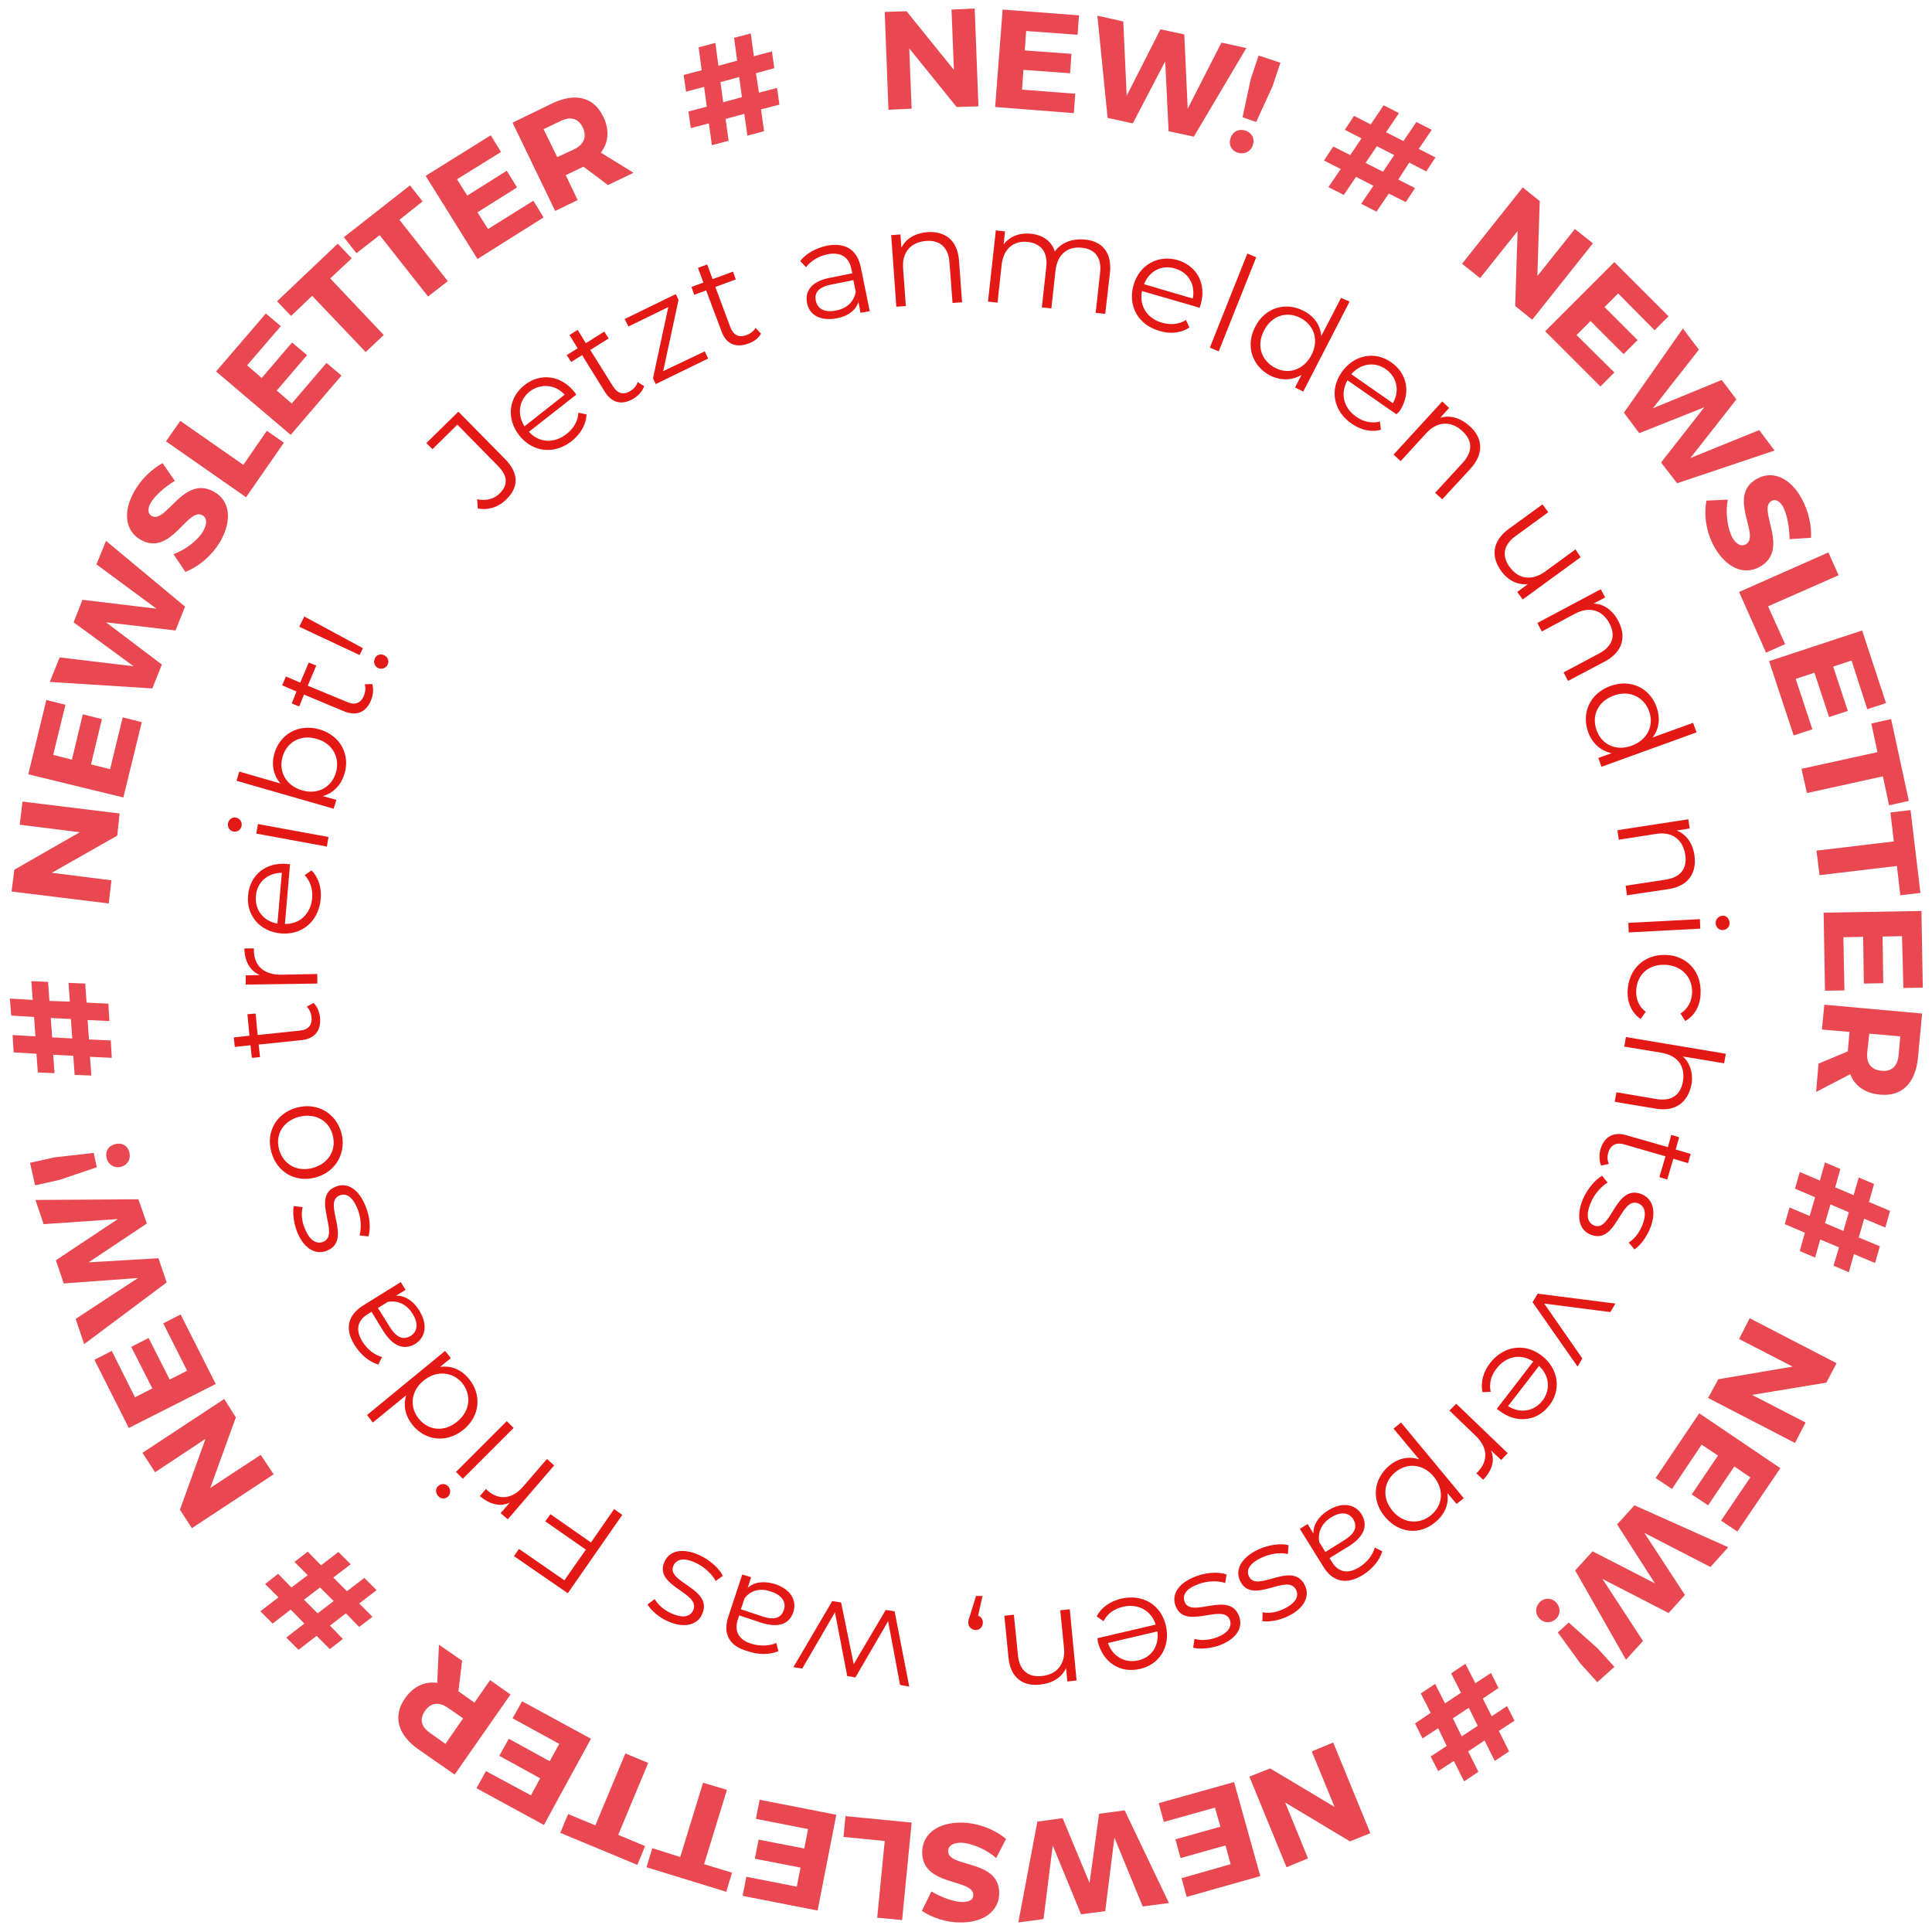 <?xml version="1.0" encoding="utf-8"?>
<!-- Generator: Adobe Illustrator 25.0.1, SVG Export Plug-In . SVG Version: 6.00 Build 0)  -->
<svg version="1.1" id="Ebene_1" xmlns="http://www.w3.org/2000/svg" xmlns:xlink="http://www.w3.org/1999/xlink" x="0px"
    y="0px" viewBox="0 0 566.9 566.9" style="enable-background:new 0 0 566.9 566.9;" xml:space="preserve">
    <style type="text/css">
        .st0 {
            enable-background: new;
        }

        .st1 {
            fill: #E94850;
        }

        .st2 {
            fill: #E41915;
        }
    </style>
    <g id="Ebene_1_1_">
        <g class="st0">
            <path class="st1" d="M280.7,31.4l-13.9-17.2l0.7,17.7l-6.8,0.3l-1.1-28.7l6.4-0.2l13.9,17.2l-0.7-17.7l6.8-0.3l1.1,28.7
			L280.7,31.4z" />
        </g>
        <g class="st0">
            <path class="st1" d="M301.1,9.1l-0.4,5.7l13.7,1l-0.4,5.7l-13.7-1l-0.4,5.8l15.6,1.2l-0.4,5.7L292,31.4l2.2-28.6l22.4,1.7
			l-0.4,5.7L301.1,9.1z" />
        </g>
        <g class="st0">
            <path class="st1" d="M342.9,38.5l-1-20.5l-9.5,18.2l-7.4-1.6l-3-30l7.6,1.7l1,21.8l9.9-19.5l7,1.5l1,21.8l9.9-19.4l7.3,1.6
			l-15.4,26L342.9,38.5z" />
        </g>
        <g class="st0">
            <path class="st1" d="M367.6,42.6c-0.6,1.9-2.5,2.8-4.4,2.2c-1.9-0.6-2.8-2.4-2.1-4.3c0.6-1.9,2.4-2.8,4.3-2.2
			C367.3,38.9,368.3,40.7,367.6,42.6z M368.6,35.8l-4-1.4l2.4-11.2l2.3-6.9l6.4,2.1l-2.3,6.9L368.6,35.8z" />
        </g>
        <g class="st0">
            <path class="st1" d="M410.3,52.7l4.9,2.5l-2.7,4.1l-5-2.5l-3.6,5.3l-4.5-2.3l3.6-5.3l-5.1-2.6l-3.6,5.3l-4.5-2.3l3.6-5.3l-4.9-2.5
			l2.7-4.1l5,2.5l3.3-4.9l-4.9-2.5l2.7-4.1l4.9,2.5l3.8-5.6l4.5,2.3l-3.8,5.6l5.1,2.6l3.8-5.6l4.5,2.3l-3.8,5.6l4.9,2.5l-2.7,4.1
			l-5-2.6L410.3,52.7z M404,42.9l-3.3,4.9l5.1,2.6l3.3-4.9L404,42.9z" />
        </g>
        <g class="st0">
            <path class="st1"
                d="M444.6,89.8l0.7-22l-11,13.8l-5.3-4.2L446.8,55l5,4l-0.7,22l11-13.8l5.3,4.2l-17.8,22.4L444.6,89.8z" />
        </g>
        <g class="st0">
            <path class="st1" d="M474.8,86.1l-4,4l9.7,9.7l-4.1,4.1l-9.7-9.7l-4.1,4.1l11.1,11l-4.1,4.1l-16.2-16.2l20.3-20.3l15.9,15.9
			l-4.1,4.1L474.8,86.1z" />
        </g>
        <g class="st0">
            <path class="st1" d="M487.4,135.7l12.7-16.2l-19.1,7.6l-4.5-6l17.3-24.7l4.7,6.2l-13.5,17.2l20.2-8.3l4.3,5.7l-13.5,17.2l20.2-8.2
			l4.5,6l-28.6,9.6L487.4,135.7z" />
        </g>
        <g class="st0">
            <path class="st1" d="M531.4,157.8l-6.3,0.4c0-3.5-0.8-7.4-1.9-9.5c-0.9-1.6-2.2-2.4-3.4-1.7c-4.3,2.4,5.6,14.2-3.4,19.3
			c-5,2.8-10.1-0.1-13.3-5.7c-2.4-4.2-3.2-9.3-2.4-13.7l6.3-0.3c-0.8,3.8-0.1,8.5,1.3,11.1c1.1,2,2.6,2.8,4,2
			c4.4-2.5-5.7-14.2,3.2-19.2c4.6-2.6,9.8-0.3,13.1,5.7C530.7,150,531.6,154.3,531.4,157.8z" />
        </g>
        <g class="st0">
            <path class="st1" d="M523.8,189l-5.6,2.5l-7.9-17.8l26.2-11.6l3,6.7l-20.7,9.1L523.8,189z" />
        </g>
        <g class="st0">
            <path class="st1" d="M543.3,193.8l-5.4,1.8l4.3,13l-5.5,1.8l-4.3-13l-5.5,1.8l4.9,14.8l-5.5,1.8l-7.2-21.8l27.3-9l7,21.3l-5.5,1.8
			L543.3,193.8z" />
        </g>
        <g class="st0">
            <path class="st1"
                d="M552.5,227.8l-22.3,4.9l-1.6-7.1l22.3-4.9l-1.8-8.4l5.8-1.3l5.2,24l-5.8,1.3L552.5,227.8z" />
        </g>
        <g class="st0">
            <path class="st1"
                d="M556.6,254.1l-22.7,2.7l-0.9-7.2l22.7-2.7l-1-8.5l5.9-0.7l2.9,24.3l-5.9,0.7L556.6,254.1z" />
        </g>
        <g class="st0">
            <path class="st1" d="M558.1,274.7l-5.7,0.1l0.2,13.7l-5.7,0.1l-0.2-13.7l-5.8,0.1l0.3,15.6l-5.7,0.1l-0.4-22.9l28.7-0.5l0.4,22.5
			l-5.7,0.1L558.1,274.7z" />
        </g>
        <g class="st0">
            <path class="st1" d="M542.2,308.5l0-0.2l0.5-5.5l-8.1-0.7l0.7-7.3l28.7,2.6l-1.2,12.8c-0.7,7.6-4.7,11.6-11.1,11
			c-4.4-0.4-7.4-2.5-8.8-6l-10,5.2l0.7-8.3L542.2,308.5z M547.9,308.8c-0.3,3.2,1.1,5.1,4.2,5.4c3,0.3,4.7-1.4,5-4.6l0.5-5.5
			l-9.1-0.8L547.9,308.8z" />
        </g>
        <g class="st0">
            <path class="st1" d="M534.1,363.7l-1.5,5.3l-4.5-1.9l1.5-5.4l-5.9-2.5l1.4-4.9l5.9,2.5l1.6-5.5l-5.9-2.5l1.4-4.9l5.9,2.5l1.5-5.3
			l4.5,1.9l-1.5,5.4l5.4,2.3l1.5-5.2l4.5,1.9l-1.5,5.3l6.2,2.6l-1.4,4.9l-6.2-2.6l-1.6,5.5l6.2,2.6l-1.4,4.9l-6.2-2.6l-1.5,5.3
			l-4.5-1.9l1.6-5.4L534.1,363.7z M542.5,355.7l-5.4-2.3l-1.6,5.5l5.4,2.3L542.5,355.7z" />
        </g>
        <g class="st0">
            <path class="st1" d="M504.2,404.7L526,401l-15.7-8.1l3.1-6.1l25.5,13.2l-3,5.7l-21.8,3.6l15.7,8.1l-3.1,6l-25.5-13.2L504.2,404.7z
			" />
        </g>
        <g class="st0">
            <path class="st1" d="M513.6,433.5l-4.7-3.2l-7.7,11.4l-4.8-3.2l7.7-11.4l-4.8-3.2l-8.7,13l-4.8-3.2l12.8-19l23.8,16.1l-12.6,18.6
			l-4.8-3.2L513.6,433.5z" />
        </g>
        <g class="st0">
            <path class="st1" d="M467.3,455.2l18.3,9.4l-11.1-17.3l5.1-5.6l27.5,12.3l-5.2,5.8l-19.4-10l11.9,18.2l-4.8,5.3l-19.4-10
			l11.9,18.2l-5,5.5l-14.9-26.2L467.3,455.2z" />
        </g>
        <g class="st0">
            <path class="st1" d="M451.7,474.9c-1.4-1.5-1.2-3.5,0.2-4.9c1.5-1.3,3.5-1.2,4.8,0.3c1.3,1.5,1.2,3.5-0.2,4.8
			C455,476.4,453,476.3,451.7,474.9z M457.1,479l3.2-2.9l8.5,7.6l4.9,5.4l-5,4.5l-4.9-5.4L457.1,479z" />
        </g>
        <g class="st0">
            <path class="st1" d="M422,507.1l-4.6,3l-2.2-4.4l4.6-3.1l-2.9-5.7l4.2-2.8l2.9,5.7l4.7-3.1l-2.9-5.7l4.2-2.8l2.9,5.7l4.6-3
			l2.2,4.4l-4.6,3.1l2.6,5.2l4.5-3l2.2,4.3l-4.6,3l3,6l-4.2,2.8l-3-6l-4.8,3.2l3,6l-4.2,2.8l-3-6l-4.6,3l-2.2-4.3l4.7-3.1L422,507.1
			z M433.6,506.4l-2.6-5.3l-4.7,3.1l2.6,5.3L433.6,506.4z" />
        </g>
        <g class="st0">
            <path class="st1" d="M372.7,518.9l18.9,11.3l-6.7-16.3l6.3-2.6l10.9,26.6l-6,2.4l-19-11.4l6.7,16.4l-6.3,2.6l-10.9-26.6
			L372.7,518.9z" />
        </g>
        <g class="st0">
            <path class="st1" d="M361.1,547l-1.5-5.5l-13.2,3.7l-1.5-5.5l13.2-3.7l-1.6-5.6l-15,4.2l-1.5-5.5l22.1-6.2l7.7,27.6l-21.6,6.1
			l-1.5-5.5L361.1,547z" />
        </g>
        <g class="st0">
            <path class="st1" d="M311.8,533.5l7.9,19l2.8-20.3l7.5-1l13,27.2l-7.7,1l-8.3-20.2l-2.7,21.6l-7.1,0.9l-8.3-20.2l-2.7,21.6l-7.4,1
			l5.6-29.6L311.8,533.5z" />
        </g>
        <g class="st0">
            <path class="st1" d="M270.5,560.7l2.8-5.7c3,1.8,6.8,3.1,9.1,3.1c1.9,0,3.2-0.6,3.2-2c0.1-5-15.1-2.4-15-12.7
			c0.1-5.7,5.2-8.7,11.6-8.6c4.8,0.1,9.7,2,13,4.8l-2.9,5.6c-2.9-2.6-7.3-4.4-10.3-4.5c-2.3,0-3.7,0.8-3.8,2.4
			c-0.1,5.1,15.1,2.3,15,12.5c-0.1,5.3-4.7,8.6-11.6,8.5C277.7,564.1,273.5,562.7,270.5,560.7z" />
        </g>
        <g class="st0">
            <path class="st1" d="M247.5,539l0.6-6.1l19.4,1.9l-2.8,28.6l-7.3-0.7l2.2-22.5L247.5,539z" />
        </g>
        <g class="st0">
            <path class="st1" d="M233.8,553.6l1.1-5.6l-13.4-2.6l1.1-5.6l13.4,2.6l1.1-5.7l-15.3-3l1.1-5.6l22.5,4.4l-5.5,28.1l-22-4.3
			l1.1-5.6L233.8,553.6z" />
        </g>
        <g class="st0">
            <path class="st1"
                d="M199.6,544.9l6.7-21.8l7,2.1l-6.7,21.8l8.2,2.5l-1.7,5.6l-23.4-7.2l1.7-5.6L199.6,544.9z" />
        </g>
        <g class="st0">
            <path class="st1"
                d="M174.7,535.6l8.8-21.1l6.7,2.8l-8.8,21.1l7.9,3.3l-2.3,5.5l-22.6-9.4l2.3-5.5L174.7,535.6z" />
        </g>
        <g class="st0">
            <path class="st1" d="M155.8,526.8l2.7-5l-12-6.6l2.8-5l12,6.6l2.8-5.1l-13.7-7.5l2.8-5l20.2,11l-13.8,25.3l-19.8-10.8l2.8-5
			L155.8,526.8z" />
        </g>
        <g class="st0">
            <path class="st1" d="M134.5,496.3l0.2,0.1l4.5,3.2l4.6-6.6l6,4.2l-16.4,23.5l-10.5-7.3c-6.2-4.3-7.7-9.8-4.1-15
			c2.5-3.6,5.8-5.1,9.5-4.6l0.5-11.2l6.8,4.7L134.5,496.3z M131.4,501.1c-2.6-1.8-5-1.5-6.7,0.9c-1.7,2.5-1.1,4.7,1.5,6.5l4.5,3.2
			l5.2-7.5L131.4,501.1z" />
        </g>
        <g class="st0">
            <path class="st1" d="M90.3,462.2l-3.9-3.9l3.9-3l3.9,4l5.1-3.9l3.6,3.6l-5.1,3.9l4,4l5.1-3.9l3.6,3.6l-5.1,3.9l3.9,3.9l-3.9,3
			l-3.9-4l-4.7,3.6l3.8,3.9l-3.8,3l-3.9-3.9l-5.3,4.1l-3.6-3.6l5.3-4.1l-4-4.1l-5.3,4.1l-3.6-3.6l5.3-4.1l-3.9-3.9l3.8-3l3.9,4
			L90.3,462.2z M93.2,473.4l4.7-3.6l-4-4l-4.7,3.6L93.2,473.4z" />
        </g>
        <g class="st0">
            <path class="st1"
                d="M69.2,415.9l-7.5,20.7l14.8-9.7l3.8,5.7l-24,15.8l-3.5-5.4l7.5-20.8L45.5,432l-3.7-5.7l24-15.8L69.2,415.9z" />
        </g>
        <g class="st0">
            <path class="st1" d="M39.6,410l5.1-2.6l-6.2-12.2l5.1-2.6l6.2,12.2l5.1-2.6l-7-13.9l5.1-2.6l10.3,20.4l-25.5,12.9l-10.1-20
			l5.1-2.6L39.6,410z" />
        </g>
        <g class="st0">
            <path class="st1" d="M43.1,359l-17.1,11.4l20.5-1.2l2.4,7.1l-24.2,18.1l-2.5-7.4L40.5,375l-21.8,1.6l-2.3-6.8l18.2-12.1l-21.8,1.5
			l-2.4-7.1l30.2-0.2L43.1,359z" />
        </g>
        <g class="st0">
            <path class="st1" d="M27.5,338.3l0.9,4.2l-10.9,3.7l-7.2,1.6l-1.5-6.6l7.2-1.6L27.5,338.3z M33.9,335.7c2-0.5,3.7,0.6,4.1,2.6
			c0.4,1.9-0.6,3.6-2.6,4.1c-2,0.4-3.7-0.7-4.1-2.6C30.8,337.8,31.9,336.1,33.9,335.7z" />
        </g>
        <g class="st0">
            <path class="st1" d="M20.5,293.9l-0.4-5.5l4.9,0.2l0.4,5.6l6.4,0.3l0.3,5.1l-6.4-0.3l0.4,5.7l6.4,0.3l0.3,5.1l-6.4-0.3l0.4,5.5
			l-4.9-0.2l-0.4-5.6l-5.9-0.3l0.4,5.4l-4.9-0.2l-0.4-5.5L4,308.8l-0.3-5.1l6.7,0.4l-0.4-5.7L3.3,298L2.9,293l6.7,0.4l-0.4-5.5
			l4.9,0.2l0.4,5.6L20.5,293.9z M15.3,304.4l5.9,0.3l-0.4-5.7l-5.9-0.3L15.3,304.4z" />
        </g>
        <g class="st0">
            <path class="st1" d="M34.4,245.2l-19.2,10.9l17.5,2.2l-0.8,6.8l-28.5-3.5l0.8-6.4l19.2-11l-17.6-2.2l0.8-6.8l28.5,3.5L34.4,245.2z
			" />
        </g>
        <g class="st0">
            <path class="st1" d="M15.6,221.5l5.5,1.4l3.2-13.3l5.6,1.4l-3.2,13.3l5.6,1.4l3.7-15.2l5.6,1.4L36.2,234l-27.9-6.8l5.3-21.8
			l5.6,1.4L15.6,221.5z" />
        </g>
        <g class="st0">
            <path class="st1" d="M51.5,185l-20.4-2.4L47.5,195l-2.8,7l-30.1-1.9l2.9-7.2l21.7,2.6l-17.6-12.9l2.6-6.6l21.7,2.6l-17.6-13
			l2.8-6.9L54.3,178L51.5,185z" />
        </g>
        <g class="st0">
            <path class="st1" d="M47.7,135.9l3.6,5.2c-3,1.8-6,4.5-7.1,6.5c-0.9,1.6-0.9,3.1,0.3,3.8c4.3,2.4,9.3-12.2,18.3-7.1
			c5,2.8,5.1,8.7,2,14.3c-2.4,4.2-6.3,7.6-10.4,9.2l-3.5-5.2c3.7-1.3,7.4-4.3,8.8-6.9c1.1-2,1.1-3.7-0.3-4.5
			c-4.4-2.5-9.2,12.2-18.1,7.2c-4.6-2.6-5.3-8.2-1.9-14.2C41.4,140.6,44.6,137.6,47.7,135.9z" />
        </g>
        <g class="st0">
            <path class="st1" d="M78.3,126.4l5,3.5l-11.1,16l-23.5-16.4l4.2-6l18.5,12.9L78.3,126.4z" />
        </g>
        <g class="st0">
            <path class="st1" d="M72.5,107.2l4.3,3.7l8.9-10.4l4.4,3.7l-8.9,10.4l4.4,3.8l10.2-11.9l4.4,3.7l-14.9,17.4L63.4,109l14.6-17
			l4.4,3.7L72.5,107.2z" />
        </g>
        <g class="st0">
            <path class="st1"
                d="M96.9,81.7l15.7,16.6l-5.3,5L91.6,86.8l-6.2,5.9l-4.1-4.3l17.8-16.9l4.1,4.3L96.9,81.7z" />
        </g>
        <g class="st0">
            <path class="st1"
                d="M117.2,64.5l14.2,18l-5.8,4.5l-14.2-18l-6.8,5.3l-3.7-4.7l19.4-15.2l3.7,4.7L117.2,64.5z" />
        </g>
        <g class="st0">
            <path class="st1" d="M134.1,52.6l3,4.8l11.6-7.3l3,4.9l-11.6,7.3l3.1,4.9l13.3-8.3l3,4.9L140.1,76l-15.2-24.4L144,39.7l3,4.9
			L134.1,52.6z" />
        </g>
        <g class="st0">
            <path class="st1" d="M171.2,48.9L171,49l-5,2.4l3.5,7.3l-6.6,3.2L150.4,36l11.5-5.6c6.8-3.3,12.3-2,15.1,3.8
			c1.9,3.9,1.6,7.6-0.7,10.6l9.6,5.9l-7.5,3.6L171.2,48.9z M168.5,43.8c2.8-1.4,3.8-3.6,2.5-6.4c-1.3-2.7-3.6-3.3-6.5-1.9l-5,2.4
			l4,8.2L168.5,43.8z" />
        </g>
        <g class="st0">
            <path class="st1" d="M222.7,27.2l5.3-1.4l0.7,4.9l-5.4,1.4l0.9,6.4l-4.9,1.3l-0.9-6.4l-5.5,1.5l0.9,6.4l-4.9,1.3l-0.9-6.4
			l-5.3,1.4l-0.7-4.9l5.4-1.4l-0.8-5.8l-5.3,1.4l-0.7-4.9l5.3-1.4l-0.9-6.7l4.9-1.3l0.9,6.7l5.5-1.5l-0.9-6.7l4.9-1.3l0.9,6.7
			l5.3-1.4l0.7,4.9l-5.4,1.5L222.7,27.2z M211.4,24.1l0.8,5.9l5.5-1.5l-0.8-5.9L211.4,24.1z" />
        </g>
        <g class="st0">
            <path class="st2" d="M140.2,149.2l-0.2-2.7c2.7,0.5,5,0,6.7-1.8c2.4-2.4,2.3-5.1-0.6-8l-11.9-12.1l-7.3,7.2l-1.8-1.8l9.4-9.2
			l13.6,13.8c4.2,4.2,4.2,8.3,0.4,12C146.3,148.8,143.2,149.8,140.2,149.2z" />
        </g>
        <g class="st0">
            <path class="st2" d="M169.1,115.8l-13.9,10.9c3,3.3,7.4,3.5,11.1,0.6c2-1.6,3.3-3.7,3.4-6.2l2.4,0.5c-0.1,2.9-1.7,5.7-4.3,7.8
			c-5.2,4.1-11.5,3.3-15.4-1.6c-3.9-4.9-3.2-11.1,1.5-14.8c4.7-3.7,10.8-2.9,14.7,2.1C168.8,115.3,168.9,115.6,169.1,115.8z
			 M153.9,125.1l11.8-9.3c-2.8-3-7-3.4-10.3-0.9C152.2,117.5,151.7,121.6,153.9,125.1z" />
        </g>
        <g class="st0">
            <path class="st2" d="M189,113.3c-0.4,1.4-1.6,2.7-3,3.6c-3.4,2.1-6.4,1.4-8.5-1.9l-6.7-10.8l-3.2,2l-1.3-2l3.2-2l-2.4-3.9l2.4-1.5
			l2.4,3.9l5.4-3.4l1.3,2l-5.4,3.4l6.7,10.7c1.3,2.1,3.1,2.6,5.1,1.3c1-0.6,1.8-1.5,2.1-2.6L189,113.3z" />
        </g>
        <g class="st0">
            <path class="st2"
                d="M206.8,103.1l1,2.1l-15.4,7.5l-0.8-1.7l4.5-20.9l-11.7,5.7l-1.1-2.2l15-7.3l0.8,1.7l-4.5,20.9L206.8,103.1z" />
        </g>
        <g class="st0">
            <path class="st2" d="M223.3,97.9c-0.7,1.3-2.1,2.4-3.7,2.9c-3.7,1.4-6.6,0.1-7.9-3.6l-4.5-12l-3.5,1.3l-0.8-2.3l3.5-1.3l-1.6-4.3
			l2.7-1l1.6,4.3l6-2.2l0.8,2.3l-6,2.2l4.4,11.8c0.9,2.3,2.5,3.2,4.8,2.3c1.1-0.4,2.1-1.2,2.6-2.1L223.3,97.9z" />
        </g>
        <g class="st0">
            <path class="st2" d="M252.6,78.5l2.6,12.8l-2.7,0.5l-0.6-3.2c-0.8,2.4-3,4.2-6.4,4.8c-4.7,0.9-8-0.9-8.7-4.5
			c-0.6-3.2,0.9-6.3,6.8-7.4l6.5-1.3l-0.3-1.3c-0.7-3.5-3.1-5-6.9-4.3c-2.7,0.5-5,2-6.4,3.8l-1.7-1.8c1.7-2.2,4.6-3.8,7.8-4.5
			C247.9,71.1,251.5,73.1,252.6,78.5z M251.1,85.6l-0.7-3.4l-6.5,1.3c-4,0.8-5,2.6-4.5,4.8c0.5,2.4,2.7,3.5,6,2.8
			C248.5,90.5,250.6,88.5,251.1,85.6z" />
        </g>
        <g class="st0">
            <path class="st2" d="M281.4,76.5l0.9,12.2l-2.8,0.2L278.6,77c-0.3-4.4-2.8-6.6-6.8-6.3c-4.5,0.3-7.2,3.3-6.8,8.1l0.8,11l-2.8,0.2
			l-1.5-21l2.7-0.2l0.3,3.9c1.3-2.7,4.1-4.3,7.7-4.6C277.3,67.8,281,70.5,281.4,76.5z" />
        </g>
        <g class="st0">
            <path class="st2" d="M325.7,80l-1.4,12.1l-2.8-0.3l1.3-11.8c0.5-4.4-1.5-6.9-5.3-7.3c-4.3-0.5-7.3,2-7.8,6.8l-1.2,11l-2.8-0.3
			l1.3-11.8c0.5-4.4-1.5-6.9-5.3-7.4c-4.3-0.5-7.3,2-7.8,6.8l-1.2,11l-2.8-0.3l2.3-20.9l2.7,0.3l-0.4,3.8c1.8-2.3,4.6-3.5,8.1-3.1
			c3.5,0.4,6,2.2,6.9,5.2c1.8-2.5,5-3.9,8.8-3.5C323.3,70.7,326.3,74,325.7,80z" />
        </g>
        <g class="st0">
            <path class="st2" d="M352,90.3l-16.9-4.9c-0.9,4.3,1.5,8.1,5.9,9.3c2.5,0.7,4.9,0.5,7-0.8l1,2.2c-2.4,1.6-5.6,2-8.8,1
			c-6.3-1.8-9.3-7.4-7.6-13.4c1.7-6,7.2-9,12.9-7.4c5.7,1.7,8.6,7,6.8,13.1C352.2,89.7,352.1,90,352,90.3z M335.7,83.4l14.3,4.2
			c0.8-4.1-1.3-7.7-5.2-8.8C340.9,77.6,337.2,79.5,335.7,83.4z" />
        </g>
        <g class="st0">
            <path class="st2" d="M366,74.4l2.6,1.1l-11,27.6L355,102L366,74.4z" />
        </g>
        <g class="st0">
            <path class="st2" d="M396,88.5l-13.6,26.4l-2.4-1.2l1.9-3.7c-2.8,1.7-6.1,1.7-9.2,0.2c-5.3-2.8-7.3-8.7-4.4-14.3
			c2.9-5.7,8.9-7.4,14.2-4.7c3,1.5,4.9,4.1,5.2,7.4l5.8-11.2L396,88.5z M384.8,104.2c2.3-4.4,0.8-8.8-3.2-10.9
			c-4-2.1-8.5-0.7-10.7,3.7c-2.3,4.4-0.8,8.8,3.2,10.9C378,110,382.5,108.6,384.8,104.2z" />
        </g>
        <g class="st0">
            <path class="st2" d="M409.8,121.6l-14.4-10c-2.2,3.8-1.2,8.1,2.6,10.7c2.1,1.5,4.5,2,6.9,1.4l0.3,2.4c-2.8,0.8-5.9,0.1-8.6-1.8
			c-5.4-3.7-6.5-10-2.9-15.1c3.6-5.1,9.7-6.3,14.5-2.9c4.9,3.4,5.9,9.4,2.3,14.6C410.2,121.1,409.9,121.3,409.8,121.6z M396.5,109.8
			l12.2,8.5c2.1-3.6,1.2-7.7-2.1-10C403.3,106,399.2,106.7,396.5,109.8z" />
        </g>
        <g class="st0">
            <path class="st2" d="M431.5,137.5l-8.3,9l-2.1-1.9l8.1-8.8c3-3.3,2.9-6.6-0.1-9.3c-3.3-3.1-7.4-2.9-10.6,0.6l-7.5,8.2l-2.1-1.9
			l14.3-15.6l2,1.9l-2.6,2.9c2.9-0.9,6,0,8.7,2.5C435,128.4,435.6,133,431.5,137.5z" />
        </g>
        <g class="st0">
            <path class="st2" d="M463.8,163.5l-17,12.4l-1.6-2.2l3.1-2.3c-2.9,0.3-5.7-1-7.7-3.7c-3.2-4.3-2.8-8.9,2.1-12.5l9.9-7.2l1.7,2.3
			l-9.6,7c-3.6,2.6-4.1,5.9-1.7,9.1c2.6,3.6,6.5,4.1,10.4,1.3l8.9-6.5L463.8,163.5z" />
        </g>
        <g class="st0">
            <path class="st2" d="M470.9,194.1l-10.8,5.7l-1.3-2.5l10.5-5.6c3.9-2.1,4.8-5.2,3-8.7c-2.1-4-5.9-5.2-10.2-2.9l-9.7,5.2l-1.3-2.5
			l18.6-9.9l1.3,2.4l-3.4,1.8c3,0.1,5.6,1.9,7.3,5.2C477.2,186.7,476.3,191.2,470.9,194.1z" />
        </g>
        <g class="st0">
            <path class="st2" d="M497.8,214.9L469.9,225l-0.9-2.6l3.9-1.4c-3.3-0.7-5.7-2.9-6.9-6.2c-2-5.6,0.5-11.3,6.5-13.5
			c6-2.2,11.6,0.6,13.6,6.2c1.1,3.2,0.8,6.4-1.2,8.9l11.9-4.3L497.8,214.9z M478.8,218.8c4.6-1.7,6.6-5.9,5.1-10.1
			c-1.5-4.2-5.8-6.3-10.4-4.6c-4.6,1.7-6.6,5.9-5,10.2C470,218.5,474.2,220.5,478.8,218.8z" />
        </g>
        <g class="st0">
            <path class="st2" d="M489.5,260.9l-12.1,1.8l-0.4-2.8l11.8-1.8c4.4-0.7,6.3-3.3,5.7-7.3c-0.7-4.5-3.9-6.9-8.6-6.1l-10.9,1.7
			l-0.4-2.8l20.8-3.2l0.4,2.7l-3.8,0.6c2.8,1.1,4.7,3.7,5.2,7.3C497.9,256.1,495.5,260,489.5,260.9z" />
        </g>
        <g class="st0">
            <path class="st2" d="M498.8,269.7l0.1,2.8l-21,1.1l-0.1-2.8L498.8,269.7z M505.4,268.7c1.1-0.1,2,0.8,2.1,2
			c0.1,1.2-0.8,2.1-1.9,2.2c-1.2,0.1-2.1-0.8-2.2-2C503.4,269.7,504.3,268.8,505.4,268.7z" />
        </g>
        <g class="st0">
            <path class="st2" d="M488.8,280.2c6.3,0.2,10.5,5,10.2,11.3c-0.1,3.6-1.7,6.5-4.5,8.1l-1.4-2.2c2.2-1.4,3.3-3.6,3.4-6
			c0.2-4.6-3-8.1-7.9-8.3c-5-0.2-8.3,3-8.5,7.6c-0.1,2.4,0.8,4.7,2.8,6.2l-1.5,2.1c-2.6-1.8-4-4.8-3.8-8.4
			C477.9,284.3,482.5,280,488.8,280.2z" />
        </g>
        <g class="st0">
            <path class="st2" d="M485.8,325.3l-12-2l0.5-2.8l11.8,2c4.4,0.7,7-1.2,7.7-5.1c0.8-4.5-1.5-7.7-6.3-8.5l-10.9-1.8l0.5-2.8
			l29.3,4.9l-0.5,2.8l-12.1-2c2.1,1.9,3.1,4.9,2.5,8.4C495.2,323.4,491.7,326.3,485.8,325.3z" />
        </g>
        <g class="st0">
            <path class="st2" d="M469.8,342c-0.6-1.4-0.6-3.1-0.2-4.7c1.1-3.8,3.9-5.3,7.6-4.2l12.2,3.5l1-3.6l2.3,0.7l-1,3.6l4.4,1.3
			l-0.8,2.7L491,340l-1.8,6.1l-2.3-0.7l1.8-6.1l-12.1-3.5c-2.4-0.7-4,0.2-4.7,2.4c-0.3,1.1-0.3,2.3,0.2,3.3L469.8,342z" />
        </g>
        <g class="st0">
            <path class="st2" d="M470.1,345l1.6,2c-1.8,1.1-3.9,3.3-5,6.1c-1.5,3.7-0.8,5.7,1.1,6.5c5.1,2,6.1-12.3,13.9-9.2
			c3.2,1.3,4.5,5,2.5,10c-1,2.5-2.8,5-4.6,6.2l-1.7-2c1.9-1.2,3.2-3.1,4-5.1c1.4-3.5,0.7-5.6-1.2-6.4c-5.3-2.1-6.3,12.2-13.9,9.2
			c-3.4-1.3-4.4-5.2-2.4-10.3C465.8,348.8,468.1,346.1,470.1,345z" />
        </g>
        <g class="st0">
            <path class="st2" d="M462.9,401l-13.2-18.9l1.5-2.5l22.8,2.9l-1.5,2.5l-19.4-2.5l11.2,16.1L462.9,401z" />
        </g>
        <g class="st0">
            <path class="st2" d="M439.2,413.4l10.7-13.9c-3.7-2.4-8-1.6-10.8,2.1c-1.6,2-2.2,4.4-1.7,6.8l-2.4,0.1c-0.6-2.9,0.2-5.9,2.2-8.5
			c4-5.2,10.3-6,15.2-2.2c4.9,3.8,5.8,10,2.2,14.6c-3.6,4.7-9.7,5.4-14.7,1.5C439.7,413.8,439.5,413.6,439.2,413.4z M451.6,400.8
			l-9.1,11.8c3.5,2.2,7.6,1.6,10.1-1.6C455.1,407.7,454.6,403.6,451.6,400.8z" />
        </g>
        <g class="st0">
            <path class="st2" d="M435.2,434.2l-2-1.9c0.2-0.2,0.4-0.3,0.5-0.5c3-3.2,2.9-7-0.7-10.5l-7.7-7.4l2-2l15.1,14.5l-1.9,2l-3-2.8
			C438.7,428.4,437.9,431.4,435.2,434.2z" />
        </g>
        <g class="st0">
            <path class="st2" d="M406.4,445.1c-4.1-4.9-3.4-11.1,1.2-15c2.6-2.2,5.7-2.9,8.8-1.9l-7.5-9l2.2-1.8l18.4,22.2l-2.1,1.7l-2.7-3.2
			c0.5,3.3-0.8,6.3-3.5,8.5C416.7,450.5,410.5,450,406.4,445.1z M408.6,443.3c3.1,3.8,7.9,4.1,11.3,1.3c3.5-2.9,3.9-7.6,0.8-11.3
			c-3.1-3.8-7.8-4.2-11.3-1.3C406,434.8,405.4,439.5,408.6,443.3z" />
        </g>
        <g class="st0">
            <path class="st2" d="M388.3,459.7l-6.9-11.1l2.3-1.4l1.7,2.8c-0.1-2.5,1.4-5,4.3-6.8c4-2.5,7.8-2,9.8,1.1c1.7,2.8,1.4,6.2-3.7,9.4
			l-5.7,3.5l0.7,1.1c1.9,3.1,4.7,3.6,8,1.6c2.3-1.4,4-3.6,4.6-5.8l2.2,1.1c-0.8,2.7-2.9,5.2-5.8,7
			C395.2,465,391.1,464.3,388.3,459.7z M387.1,452.5l1.8,2.9l5.6-3.5c3.5-2.2,3.7-4.2,2.6-6.1c-1.3-2.1-3.8-2.3-6.6-0.5
			C387.8,447,386.6,449.6,387.1,452.5z" />
        </g>
        <g class="st0">
            <path class="st2" d="M378.1,453.4l-0.2,2.6c-2.1-0.5-5.1-0.2-7.8,1.1c-3.6,1.7-4.5,3.7-3.6,5.5c2.4,4.9,12.8-4.9,16.4,2.6
			c1.5,3.1-0.1,6.7-4.9,9c-2.4,1.2-5.4,1.8-7.6,1.5l0.1-2.6c2.2,0.4,4.4-0.1,6.4-1.1c3.4-1.7,4.3-3.7,3.4-5.5
			c-2.5-5.1-12.9,4.7-16.4-2.6c-1.6-3.3,0.3-6.8,5.2-9.2C372.4,453.2,375.9,452.8,378.1,453.4z" />
        </g>
        <g class="st0">
            <path class="st2" d="M359.9,462l-0.4,2.5c-2-0.7-5.1-0.7-7.8,0.3c-3.8,1.4-4.8,3.2-4.1,5.2c1.9,5.1,13.2-3.5,16,4.3
			c1.2,3.2-0.7,6.6-5.8,8.5c-2.6,0.9-5.6,1.2-7.7,0.7l0.4-2.6c2.2,0.6,4.4,0.3,6.4-0.4c3.6-1.3,4.6-3.3,4-5.1
			c-1.9-5.3-13.3,3.3-16-4.3c-1.2-3.4,1-6.7,6.1-8.6C354.3,461.3,357.8,461.2,359.9,462z" />
        </g>
        <g class="st0">
            <path class="st2" d="M322,480.7l17.1-4c-1.3-4.2-5.3-6.3-9.7-5.2c-2.5,0.6-4.5,2-5.6,4.2l-2-1.4c1.3-2.6,3.9-4.4,7.1-5.2
			c6.4-1.5,11.8,1.8,13.2,7.9c1.4,6.1-1.8,11.4-7.6,12.7c-5.8,1.4-10.9-1.9-12.4-8.1C322.1,481.3,322.1,481,322,480.7z M339.6,478.7
			l-14.5,3.4c1.3,3.9,4.9,6,8.9,5.1C338,486.3,340.2,482.8,339.6,478.7z" />
        </g>
        <g class="st0">
            <path class="st2" d="M295.9,486.2l-1.2-12.1l2.8-0.3l1.2,11.9c0.4,4.4,3,6.5,6.9,6.1c4.5-0.4,7.1-3.5,6.6-8.3l-1.1-11l2.8-0.3
			l2,20.9l-2.7,0.3l-0.4-3.9c-1.3,2.7-3.9,4.4-7.6,4.8C300.2,494.9,296.4,492.3,295.9,486.2z" />
        </g>
        <g class="st0">
            <path class="st2" d="M284.1,476.1c0-0.7,0.2-1.2,0.6-2.3l1.7-5.5l1.9,0l-1.3,5.8c0.8,0.2,1.4,1,1.4,2c0,1.2-0.9,2.2-2.1,2.2
			C285,478.2,284.1,477.3,284.1,476.1z" />
        </g>
        <g class="st0">
            <path class="st2" d="M232.8,489.2l11.4-19.4l2.6,0.4l3.7,18.1l9.4-15.9l2.6,0.4l4.3,22.1l-2.7-0.5l-3.5-18.7l-9.6,16.5l-2.4-0.4
			l-3.6-18.7l-9.6,16.5L232.8,489.2z" />
        </g>
        <g class="st0">
            <path class="st2" d="M213.7,474.4l4.1-12.4l2.6,0.8l-1,3.1c1.9-1.7,4.7-2.1,8-1.1c4.5,1.5,6.5,4.7,5.4,8.2c-1,3.1-3.8,5-9.6,3.1
			l-6.3-2.1l-0.4,1.2c-1.1,3.4,0.2,5.9,3.9,7.1c2.6,0.8,5.3,0.7,7.4-0.2l0.6,2.4c-2.6,1.1-5.9,1.1-9,0
			C214.1,483.1,212,479.5,213.7,474.4z M218.5,468.9l-1.1,3.3l6.3,2.1c3.9,1.3,5.6,0.2,6.3-1.9c0.8-2.3-0.6-4.4-3.8-5.4
			C223.1,465.9,220.4,466.6,218.5,468.9z" />
        </g>
        <g class="st0">
            <path class="st2" d="M212.1,462.4l-2.1,1.5c-1-1.9-3.1-4-5.8-5.3c-3.6-1.7-5.7-1.1-6.6,0.8c-2.3,5,11.9,6.7,8.4,14.3
			c-1.4,3.1-5.2,4.2-10.1,2c-2.5-1.1-4.8-3.1-5.9-4.9l2.1-1.6c1.1,1.9,2.9,3.3,4.9,4.2c3.5,1.6,5.6,0.9,6.4-0.9
			c2.4-5.2-11.8-7-8.4-14.3c1.5-3.3,5.4-4.1,10.4-1.8C208.5,457.9,211.1,460.3,212.1,462.4z" />
        </g>
        <g class="st0">
            <path class="st2"
                d="M165.6,463.7l6.3-9l-11.9-8.3l1.5-2.1l11.9,8.3l6.8-9.8l2.4,1.7l-16,23l-15.8-10.9l1.5-2.1L165.6,463.7z" />
        </g>
        <g class="st0">
            <path class="st2" d="M140.8,439l1.8-2.1c0.2,0.2,0.3,0.3,0.5,0.5c3.3,2.9,7.2,2.5,10.4-1.2l7-8.1l2.1,1.9L149,445.8l-2.1-1.8
			l2.7-3.1C146.8,442.2,143.8,441.5,140.8,439z" />
        </g>
        <g class="st0">
            <path class="st2" d="M131.5,439.1c-0.8,0.8-2.1,0.8-2.9-0.1s-0.9-2.1-0.1-2.9c0.8-0.8,2.1-0.9,3,0
			C132.3,437,132.3,438.3,131.5,439.1z M135.8,433.9l-2-2l14.9-14.9l2,2L135.8,433.9z" />
        </g>
        <g class="st0">
            <path class="st2" d="M107.7,415.2l22.9-18.8l1.7,2.1l-3.2,2.6c3.3-0.5,6.3,0.8,8.5,3.5c3.8,4.6,3.3,10.9-1.6,14.9
			c-4.9,4-11.1,3.3-14.9-1.3c-2.1-2.6-2.9-5.7-1.9-8.8l-9.8,8L107.7,415.2z M124.3,405.1c-3.8,3.1-4.2,7.8-1.4,11.2
			c2.8,3.5,7.5,4,11.3,0.8c3.8-3.1,4.2-7.8,1.4-11.3C132.8,402.5,128.1,402,124.3,405.1z" />
        </g>
        <g class="st0">
            <path class="st2" d="M106.5,383.1l11.1-6.9l1.4,2.3l-2.8,1.7c2.5-0.1,5,1.4,6.8,4.3c2.5,4,2,7.8-1.1,9.8c-2.8,1.7-6.2,1.4-9.4-3.7
			l-3.5-5.7l-1.1,0.7c-3.1,1.9-3.6,4.7-1.6,8c1.4,2.3,3.6,4,5.8,4.6l-1.1,2.2c-2.7-0.8-5.2-2.9-7-5.8
			C101.2,390.1,101.9,386,106.5,383.1z M113.8,382l-2.9,1.8l3.5,5.6c2.2,3.5,4.2,3.7,6.1,2.6c2.1-1.3,2.3-3.8,0.5-6.6
			C119.3,382.7,116.7,381.5,113.8,382z" />
        </g>
        <g class="st0">
            <path class="st2" d="M108.1,362.8l-2.6-0.3c0.6-2.1,0.5-5.1-0.6-7.8c-1.5-3.7-3.4-4.7-5.3-3.9c-5.1,2.1,4,13.1-3.7,16.2
			c-3.2,1.3-6.7-0.5-8.7-5.5c-1-2.5-1.4-5.5-1-7.6l2.6,0.3c-0.5,2.2-0.2,4.4,0.7,6.4c1.4,3.5,3.4,4.5,5.3,3.8
			c5.3-2.1-3.8-13.2,3.7-16.2c3.4-1.4,6.8,0.7,8.8,5.8C108.6,357.1,108.8,360.6,108.1,362.8z" />
        </g>
        <g class="st0">
            <path class="st2" d="M92.6,345.5c-6,1.6-11.4-1.6-13-7.5c-1.6-5.9,1.5-11.4,7.5-13c6-1.6,11.5,1.6,13.1,7.5
			C101.7,338.3,98.5,343.9,92.6,345.5z M87.7,327.7c-4.7,1.3-7,5.3-5.8,9.6c1.2,4.3,5.2,6.7,9.9,5.4c4.7-1.3,7-5.4,5.8-9.7
			C96.5,328.8,92.5,326.5,87.7,327.7z" />
        </g>
        <g class="st0">
            <path class="st2" d="M92,294.3c1.1,1,1.7,2.6,1.9,4.2c0.4,3.9-1.6,6.3-5.4,6.7l-12.6,1.3l0.4,3.7l-2.4,0.2l-0.4-3.7l-4.6,0.5
			l-0.3-2.8l4.6-0.5l-0.6-6.3l2.4-0.2l0.6,6.3l12.4-1.3c2.5-0.2,3.7-1.7,3.4-4c-0.1-1.1-0.6-2.3-1.4-3L92,294.3z" />
        </g>
        <g class="st0">
            <path class="st2" d="M71.7,278.3l2.8,0c0,0.2,0,0.5,0,0.7c0.1,4.4,2.9,7,7.9,7l10.7-0.2l0,2.8l-21,0.3l0-2.7l4.1-0.1
			C73.3,284.8,71.8,282.1,71.7,278.3z" />
        </g>
        <g class="st0">
            <path class="st2" d="M85.1,253.6l-1.5,17.5c4.4,0.1,7.6-3,8-7.6c0.2-2.5-0.5-4.9-2.2-6.7l2-1.4c2.1,2.1,3,5.1,2.7,8.4
			c-0.6,6.5-5.4,10.6-11.6,10.1c-6.2-0.5-10.3-5.3-9.7-11.2c0.5-5.9,5.2-9.8,11.5-9.2C84.4,253.5,84.7,253.6,85.1,253.6z M81.4,271
			l1.3-14.9c-4.1,0-7.3,2.7-7.6,6.8C74.7,267,77.3,270.3,81.4,271z" />
        </g>
        <g class="st0">
            <path class="st2" d="M68.5,244c-1.1-0.2-1.8-1.3-1.6-2.4c0.2-1.1,1.2-1.9,2.3-1.7c1.1,0.2,1.9,1.2,1.7,2.4
			C70.7,243.5,69.6,244.2,68.5,244z M75.2,244.6l0.5-2.8l20.7,3.8l-0.5,2.8L75.2,244.6z" />
        </g>
        <g class="st0">
            <path class="st2" d="M93.7,214c6.1,1.8,9.1,7.3,7.4,13c-1,3.3-3.2,5.7-6.4,6.6l4,1.1l-0.8,2.6l-28.5-8.2l0.8-2.7l12.1,3.5
			c-2.1-2.4-2.7-5.6-1.8-8.8C82.2,215.4,87.5,212.3,93.7,214z M92.9,216.8c-4.7-1.4-8.8,1-10,5.3c-1.2,4.3,1,8.4,5.7,9.8
			c4.7,1.4,8.8-1,10-5.3C99.8,222.3,97.6,218.1,92.9,216.8z" />
        </g>
        <g class="st0">
            <path class="st2" d="M109.2,200.7c0.5,1.4,0.3,3.2-0.3,4.7c-1.5,3.7-4.4,4.8-8,3.3l-11.7-4.9l-1.4,3.5l-2.2-0.9l1.4-3.5l-4.2-1.8
			l1.1-2.6l4.2,1.8l2.5-5.9l2.2,0.9l-2.5,5.9l11.6,4.8c2.3,1,4,0.3,4.9-1.9c0.4-1.1,0.6-2.3,0.2-3.3L109.2,200.7z" />
        </g>
        <g class="st0">
            <path class="st2" d="M87.8,183.9l1.5-3l17.2,9.3l-1,2L87.8,183.9z M110.9,196c-1-0.5-1.4-1.7-0.9-2.8s1.7-1.5,2.8-0.9
			c1,0.5,1.5,1.7,0.9,2.8C113.2,196.1,111.9,196.5,110.9,196z" />
        </g>
    </g>
</svg>